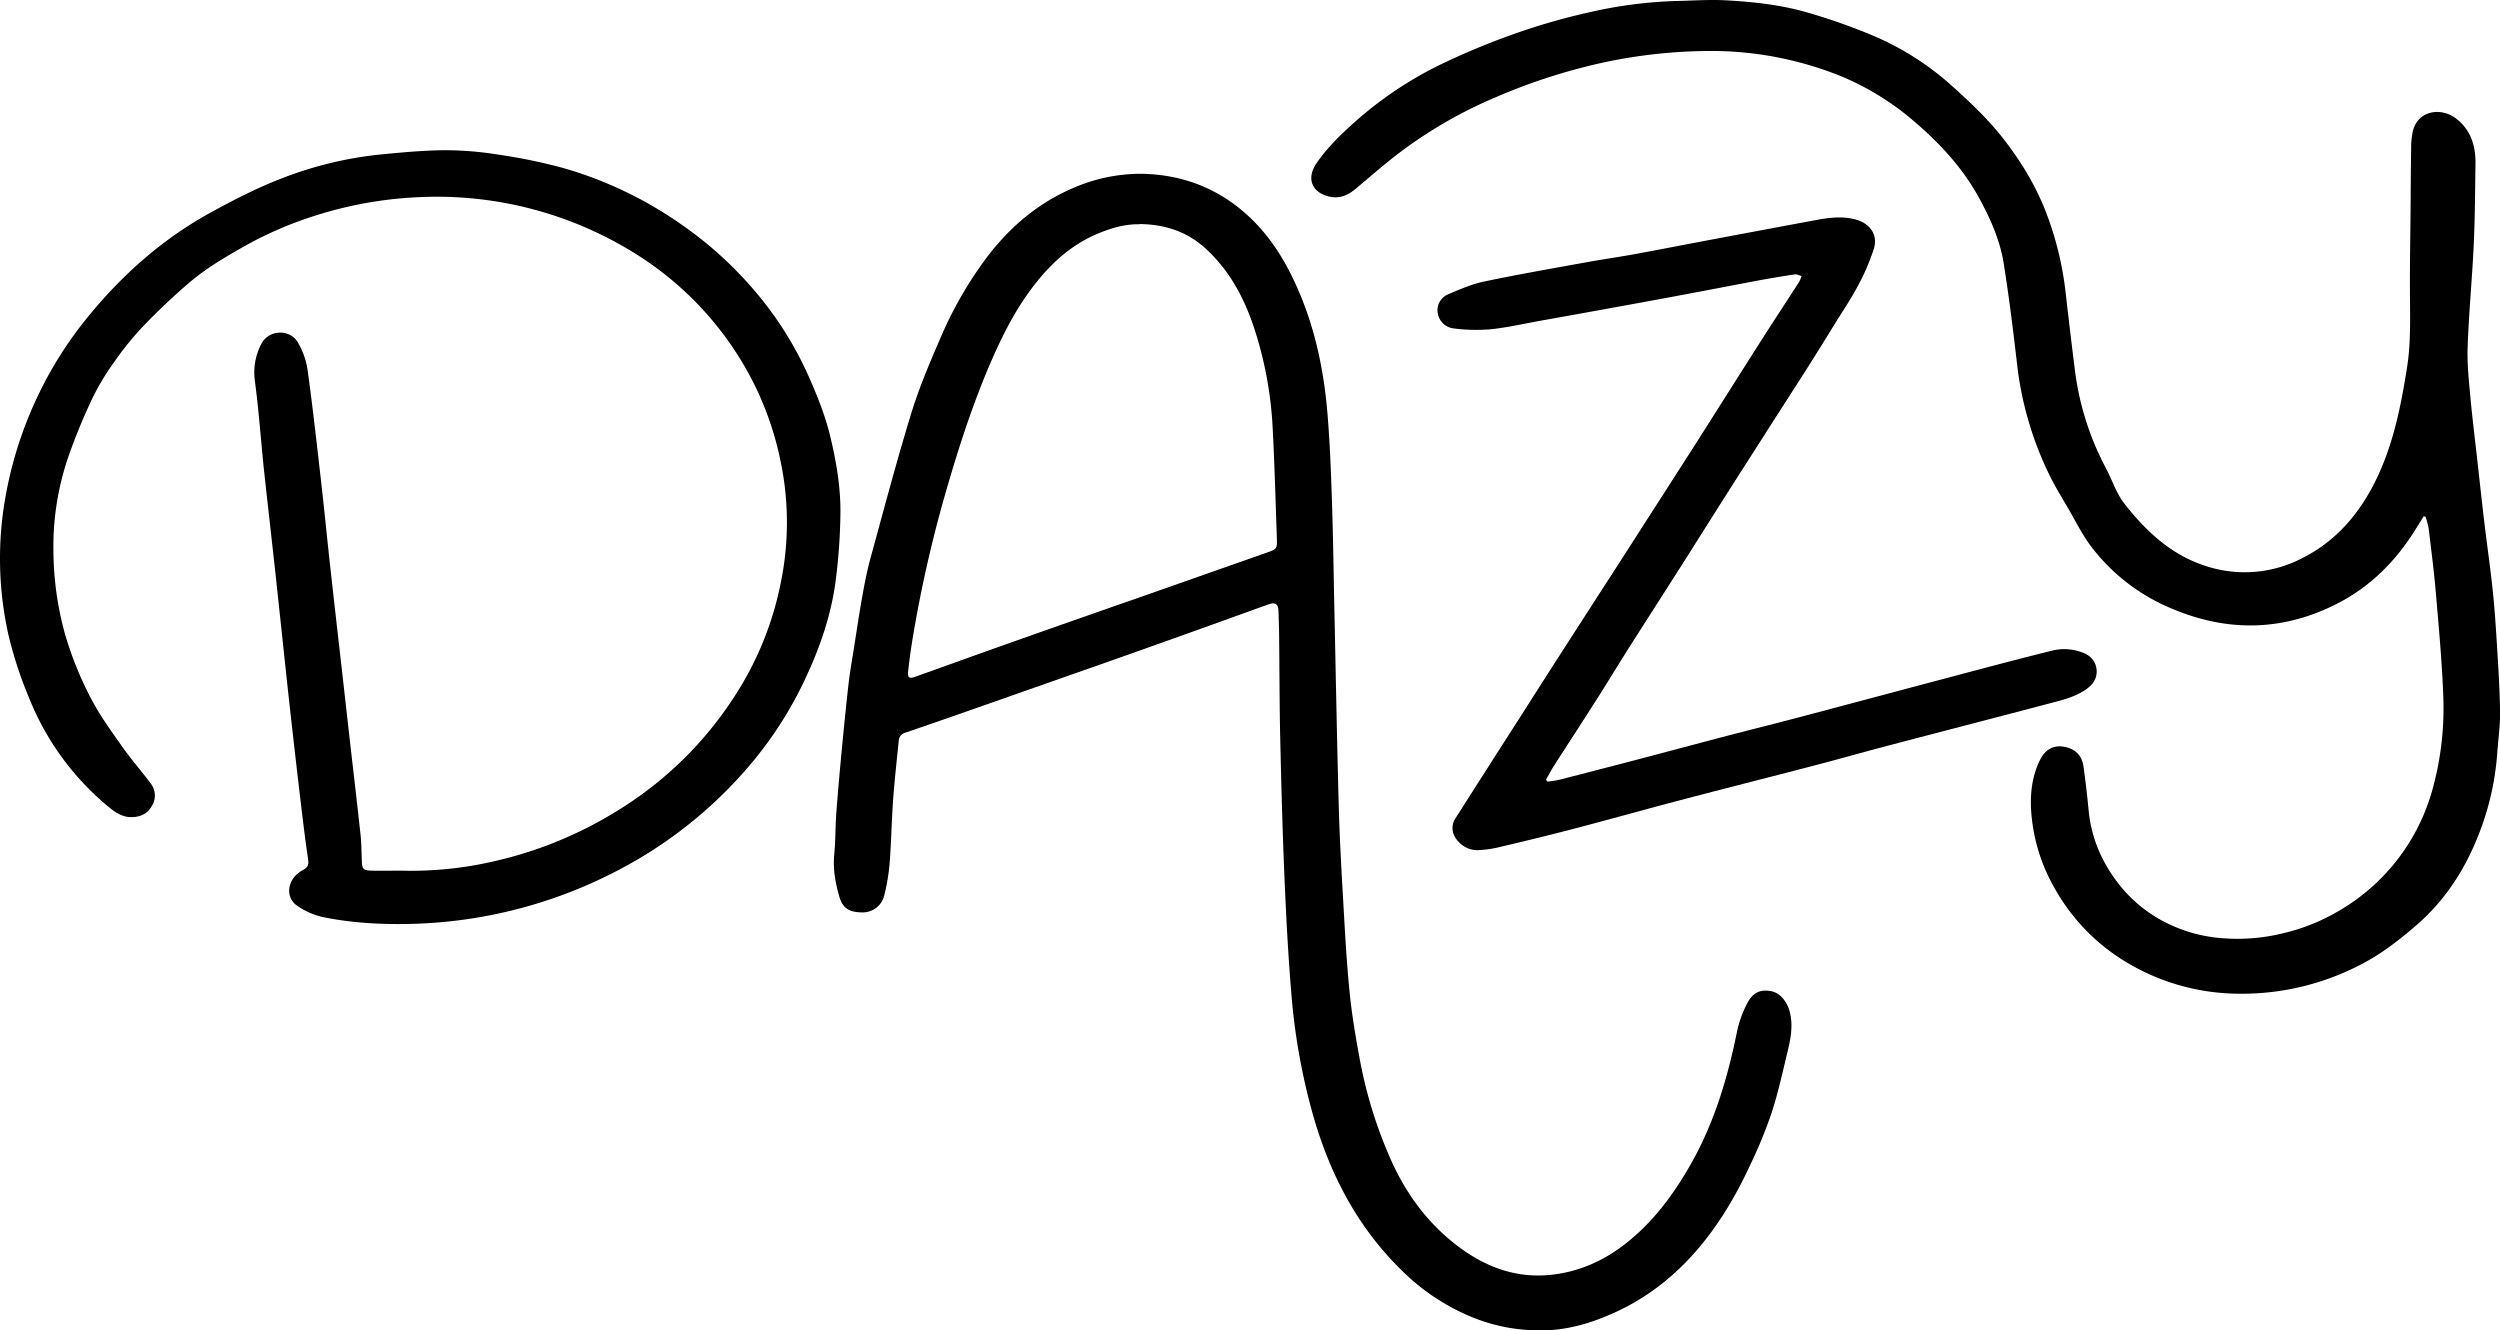 <svg xmlns="http://www.w3.org/2000/svg" viewBox="0 0 1238.49 659.11"><title>Asset 2</title><g id="ffcc409a-0e1f-48e7-8030-98cbb78bcd55" data-name="Layer 2"><g id="af1947d3-e6da-4202-936d-78c58f014ff1" data-name="Layer 1"><path d="M564.63,86.09c18.2.13,34.72,5.49,49,16.8,11.08,8.79,19.35,20,25.7,32.6,11,21.87,16.31,45.28,18.3,69.46,1.2,14.49,1.74,29,2.22,43.58.6,18,.82,36,1.21,54,.69,32.09,1.26,64.17,2.14,96.25.42,15.7,1.29,31.4,2.19,47.08.88,15.27,1.68,30.55,3.21,45.76,1.16,11.52,3.12,23,5.26,34.37a221.56,221.56,0,0,0,14.61,47.25c7.7,17.81,18.87,33.08,34.58,44.73,12.65,9.38,26.76,14.81,42.72,13.78,15.1-1,28.41-6.78,40.21-16.18,13.76-11,23.85-24.9,32.34-40.13,11.27-20.22,17.67-42.06,22.23-64.59a54.23,54.23,0,0,1,5-13.75c2.84-5.53,6.5-7,11.76-6.1,4.51.81,8,5.11,9.35,10.34,1.92,7.56.07,14.73-1.65,21.9-2.29,9.55-4.43,19.19-7.51,28.49a234.23,234.23,0,0,1-10.67,25.85,207.68,207.68,0,0,1-12.28,22.82c-13.27,21-30.18,38.23-52.87,49-13,6.15-26.57,10.21-41.12,9.64a87.9,87.9,0,0,1-30.89-6.35,107.28,107.28,0,0,1-30.75-19.1c-24.06-21.66-39-48.85-48-79.64a312.08,312.08,0,0,1-11.24-62.34c-1.58-19.09-2.57-38.23-3.38-57.37-.95-22.61-1.55-45.23-2.07-67.85-.37-16.42-.35-32.86-.54-49.28,0-4.91-.18-9.81-.36-14.71-.12-3.1-1.66-4.16-4.61-3.1-11.44,4.07-22.84,8.24-34.27,12.33q-22,7.89-44.1,15.7-28.46,10-56.92,20Q471,355.25,448.6,362.93a4.36,4.36,0,0,0-3.37,4c-.94,9.69-2.07,19.37-2.77,29.08-.76,10.56-.92,21.16-1.74,31.71A100.81,100.81,0,0,1,438,443.82,11,11,0,0,1,427.29,452c-6.66-.05-9.83-2-11.55-8-1.92-6.71-3.14-13.53-2.46-20.65.65-6.72.54-13.51,1-20.25.78-10.52,1.73-21,2.72-31.53,1.05-11,2.14-22.06,3.4-33.07.67-5.82,1.71-11.59,2.63-17.38,1.36-8.67,2.64-17.36,4.2-26,1.15-6.38,2.39-12.77,4.11-19,6.51-23.74,12.81-47.56,20-71.08,3.92-12.78,9.17-25.19,14.5-37.47a192.05,192.05,0,0,1,23.46-40.64c11.45-14.93,25.41-26.67,42.84-34A83.77,83.77,0,0,1,564.63,86.09Zm-.2,25c-7.1-.09-13.74,1.82-20.15,4.47-14.65,6-25.53,16.66-34.61,29.26-8.32,11.53-14.45,24.28-20,37.32-8.58,20.32-15.28,41.31-21.37,62.47a636.55,636.55,0,0,0-15.78,69.29c-1.07,6.29-2,12.62-2.66,19-.3,2.84.76,3.38,3.36,2.44,15.88-5.69,31.75-11.42,47.65-17.05q31.12-11,62.28-21.87,32.17-11.31,64.33-22.62c5.08-1.79,5.25-1.9,5.07-7.09-.63-18.31-1.12-36.64-2.09-54.94a187.69,187.69,0,0,0-9.38-49.88c-4.84-14.47-11.81-27.44-23-38C588.57,114.8,577.21,111.11,564.43,111Z"/><path d="M1200.69,255.79l-4.22,6.75c-9.56,15.34-22,27.86-38,36.17-27,14-54.63,14.63-82.57,2.79A96.52,96.52,0,0,1,1036,270.82c-4.34-5.71-7.56-12.28-11.18-18.52-3.36-5.79-6.92-11.51-9.81-17.54a167.76,167.76,0,0,1-15.72-54c-1.93-16.75-4-33.49-6.64-50.14-1.88-11.9-6.84-22.83-12.67-33.37C972,82.93,961.07,71.13,948.83,60.62a133.9,133.9,0,0,0-37-22.95,171.61,171.61,0,0,0-66.61-12.4,256.62,256.62,0,0,0-48.68,5.22A290.19,290.19,0,0,0,741,48.17a222.63,222.63,0,0,0-48.55,28.12c-7.14,5.47-13.9,11.44-20.81,17.21-3.78,3.17-7.91,5.07-13,3.91-8.91-2-11.56-9.13-6.39-16.63,5.33-7.74,12-14.17,19-20.42a187,187,0,0,1,45.32-29.79,361.52,361.52,0,0,1,36-14.63,319.59,319.59,0,0,1,35-9.9A219.76,219.76,0,0,1,831.17.47C839.09.3,847-.27,854.92.16c13.93.76,27.87,2.27,41.27,6.27A295.76,295.76,0,0,1,928.72,18a140.16,140.16,0,0,1,38.21,24.5c8.54,7.67,17,15.63,24.2,24.56,9.89,12.35,18.14,25.93,23.55,41a161.38,161.38,0,0,1,8.56,36.31c1.47,12.9,3,25.79,4.62,38.66a140.43,140.43,0,0,0,15.39,48.89c3.14,5.88,5.07,12.37,9.29,17.75,10.82,13.77,23.33,25.41,40.38,30.78a61.52,61.52,0,0,0,47.36-3.83c17.43-8.7,29.18-22.82,37.4-40.18,8.09-17.08,11.71-35.33,14.67-53.82,2-12.3,1.61-24.63,1.53-37-.09-14.33.2-28.66.32-43,.08-9.72.11-19.44.27-29.16a40.4,40.4,0,0,1,.75-8.09c2.41-10.84,14-12.2,21.18-6.89,7.56,5.61,10.07,13.63,9.94,22.63-.18,13.51-.25,27-.88,40.53-.79,16.74-2.41,33.44-3,50.19-.31,8.2.59,16.47,1.33,24.68,1,10.64,2.31,21.25,3.5,31.87,1.16,10.37,2.28,20.74,3.52,31.1,1.26,10.57,2.81,21.11,3.93,31.69,1,9.12,1.62,18.28,2.18,27.44.7,11.36,1.44,22.73,1.6,34.1.09,6.77-.91,13.54-1.39,20.31a135.77,135.77,0,0,1-7.62,36.18c-6.83,19.14-17.24,36.14-32.76,49.43-7.9,6.78-16.29,13.38-25.43,18.25a127.35,127.35,0,0,1-63.11,15.39,108.84,108.84,0,0,1-55.74-16.16,98.61,98.61,0,0,1-34.52-35.92,88.59,88.59,0,0,1-11.7-38.18c-.58-8.76.36-17.62,4.45-25.71,2.53-5,6.56-7.16,11.44-6.42,5.58.85,9.15,4.08,10,9.67,1,7.22,1.85,14.47,2.54,21.73,1.38,14.52,7.05,27.12,16.28,38.33a69.21,69.21,0,0,0,23.11,18,74.14,74.14,0,0,0,27.11,7.19,94.17,94.17,0,0,0,30.14-2.54,98.16,98.16,0,0,0,27.49-11.11,100.28,100.28,0,0,0,46.6-61.43A150.54,150.54,0,0,0,1210.4,345c-.63-17-2.21-34-3.66-51-.91-10.74-2.3-21.43-3.58-32.13a42.16,42.16,0,0,0-1.54-5.86Z"/><path d="M198.69,431.32a181.86,181.86,0,0,0,46.69-4.79,199.17,199.17,0,0,0,61.2-25.35,183.77,183.77,0,0,0,38.07-31.36,185.93,185.93,0,0,0,21.61-28.61,159.48,159.48,0,0,0,20.48-52.29,147.89,147.89,0,0,0,0-60.22,156.58,156.58,0,0,0-12.36-36.85,160.76,160.76,0,0,0-56.62-64.28A185.67,185.67,0,0,0,207.6,97.67a197.2,197.2,0,0,0-50.22,8.77,187.19,187.19,0,0,0-34.3,14.43c-10.19,5.69-20.27,11.5-29.14,19a315.92,315.92,0,0,0-23.4,22.16,152.15,152.15,0,0,0-14.33,17.83A116.37,116.37,0,0,0,45.6,197.68a288.39,288.39,0,0,0-12.08,29.58,137.1,137.1,0,0,0-7.05,46.08,157.18,157.18,0,0,0,5.68,40.57,170.44,170.44,0,0,0,13,32.21c4.4,8.49,10.16,16.33,15.69,24.19,4.32,6.14,9.33,11.77,13.81,17.8a9.73,9.73,0,0,1,.56,11.2c-2.25,4-5.9,5.5-10.27,5.49-4.6,0-8.16-2.6-11.46-5.33a134.75,134.75,0,0,1-39.12-53.83,203,203,0,0,1-10-30.34,172.94,172.94,0,0,1-1.78-68.37,195,195,0,0,1,15.9-50.24A190.31,190.31,0,0,1,43.54,157c17.21-21.15,37.37-38.93,61.34-52,11.29-6.16,22.84-12.1,34.82-16.68A186.14,186.14,0,0,1,187.83,76.6c10.82-1.06,21.69-2.1,32.54-2.18a166.21,166.21,0,0,1,26.53,2.19,269.55,269.55,0,0,1,32.29,6.67A195.85,195.85,0,0,1,338.4,111.8a186.73,186.73,0,0,1,32.54,28.93,174.28,174.28,0,0,1,28.9,44c4.56,10.17,8.79,20.41,11.41,31.25,3.16,13.07,5.4,26.33,5.07,39.78a283.82,283.82,0,0,1-2.58,33.74c-2.33,15.95-7.53,31.13-14.36,45.77a190.34,190.34,0,0,1-25.94,41.41,216.69,216.69,0,0,1-54.09,47,233.14,233.14,0,0,1-112.86,33.93c-15.63.52-31.25-.15-46.6-3.31a36.37,36.37,0,0,1-12.5-5.48c-6.49-4.33-5.09-13.63,2.51-17.71,2.43-1.3,3.15-2.47,2.74-5.32-1.67-11.36-3-22.78-4.35-34.19q-2.92-24.89-5.66-49.8c-2-18.72-4-37.46-6-56.18-1.94-17.79-4-35.58-5.92-53.38-1-9.74-1.81-19.51-2.78-29.25-.48-4.9-1.09-9.78-1.71-14.66a30.32,30.32,0,0,1,3.27-18c3.58-7,14.05-7.51,18-.78a37.67,37.67,0,0,1,4.84,13.38c2.56,18.53,4.63,37.12,6.75,55.7,1.65,14.44,3.05,28.9,4.65,43.34,2.1,18.93,4.28,37.86,6.42,56.79q1.45,12.94,2.91,25.9c1.85,16.2,3.76,32.38,5.52,48.59.46,4.24.5,8.54.64,12.81.14,4.48.61,5.14,5.06,5.26C189.05,431.42,193.87,431.32,198.69,431.32Z"/><path d="M766.54,387.2a52.29,52.29,0,0,0,5.61-.83q19.58-5,39.12-10.12c13.86-3.63,27.69-7.36,41.55-11s27.55-7,41.29-10.67c25.69-6.78,51.35-13.67,77-20.46,15.07-4,30.14-8,45.26-11.74a25.07,25.07,0,0,1,15.76,1.07c3.88,1.57,6.36,4.53,6.54,8.84.18,4.15-2.11,7.09-5.4,9.33-5.84,4-12.64,5.44-19.3,7.2q-18.39,4.86-36.79,9.63c-15.09,3.95-30.2,7.86-45.28,11.85-10.93,2.9-21.82,6-32.76,8.84-11.85,3.13-23.73,6.11-35.59,9.18-12.57,3.25-25.15,6.48-37.7,9.82-15.39,4.09-30.72,8.39-46.13,12.41-12,3.15-24.16,6.1-36.29,8.95a54.59,54.59,0,0,1-11.68,1.68,12.69,12.69,0,0,1-9.21-4.2c-3.18-3.23-4-7.7-1.56-11.5q15.91-25,31.94-50c5.64-8.82,11.25-17.67,16.91-26.47q14.85-23.1,29.76-46.16,19-29.56,38-59.17c11.61-18.18,23.08-36.45,34.68-54.64,6.25-9.8,12.66-19.51,18.95-29.29a19.79,19.79,0,0,0,1.3-3c-1.16-.29-2.38-1-3.47-.81-6.3.94-12.59,2-18.86,3.18-10.62,2-21.21,4.05-31.82,6.05q-16.21,3.06-32.43,6-21.47,3.92-43,7.76c-8.14,1.46-16.24,3.34-24.45,4.19a89.23,89.23,0,0,1-18.11-.38,9.13,9.13,0,0,1-8.15-7.64,8.56,8.56,0,0,1,5.43-9.4c5.73-2.47,11.6-5,17.67-6.25,16.58-3.49,33.28-6.38,49.94-9.41,8.24-1.49,16.53-2.68,24.76-4.18,11.74-2.14,23.44-4.45,35.17-6.66q26.54-5,53.08-9.93c7-1.31,14-2.47,21.15-.48,6.84,1.91,10.94,7.36,8.94,14.21a104.32,104.32,0,0,1-8,18.64c-3.23,6.2-7.21,12-10.9,18-5.08,8.19-10.13,16.38-15.3,24.5-7.31,11.48-14.72,22.89-22,34.34q-10.49,16.37-20.9,32.76c-5.89,9.28-11.71,18.61-17.61,27.88-8.92,14-17.92,28-26.82,42-5.48,8.65-10.78,17.42-16.28,26.06-6.85,10.76-13.84,21.42-20.72,32.15-1.42,2.23-2.64,4.59-3.95,6.89Z"/></g></g></svg>
